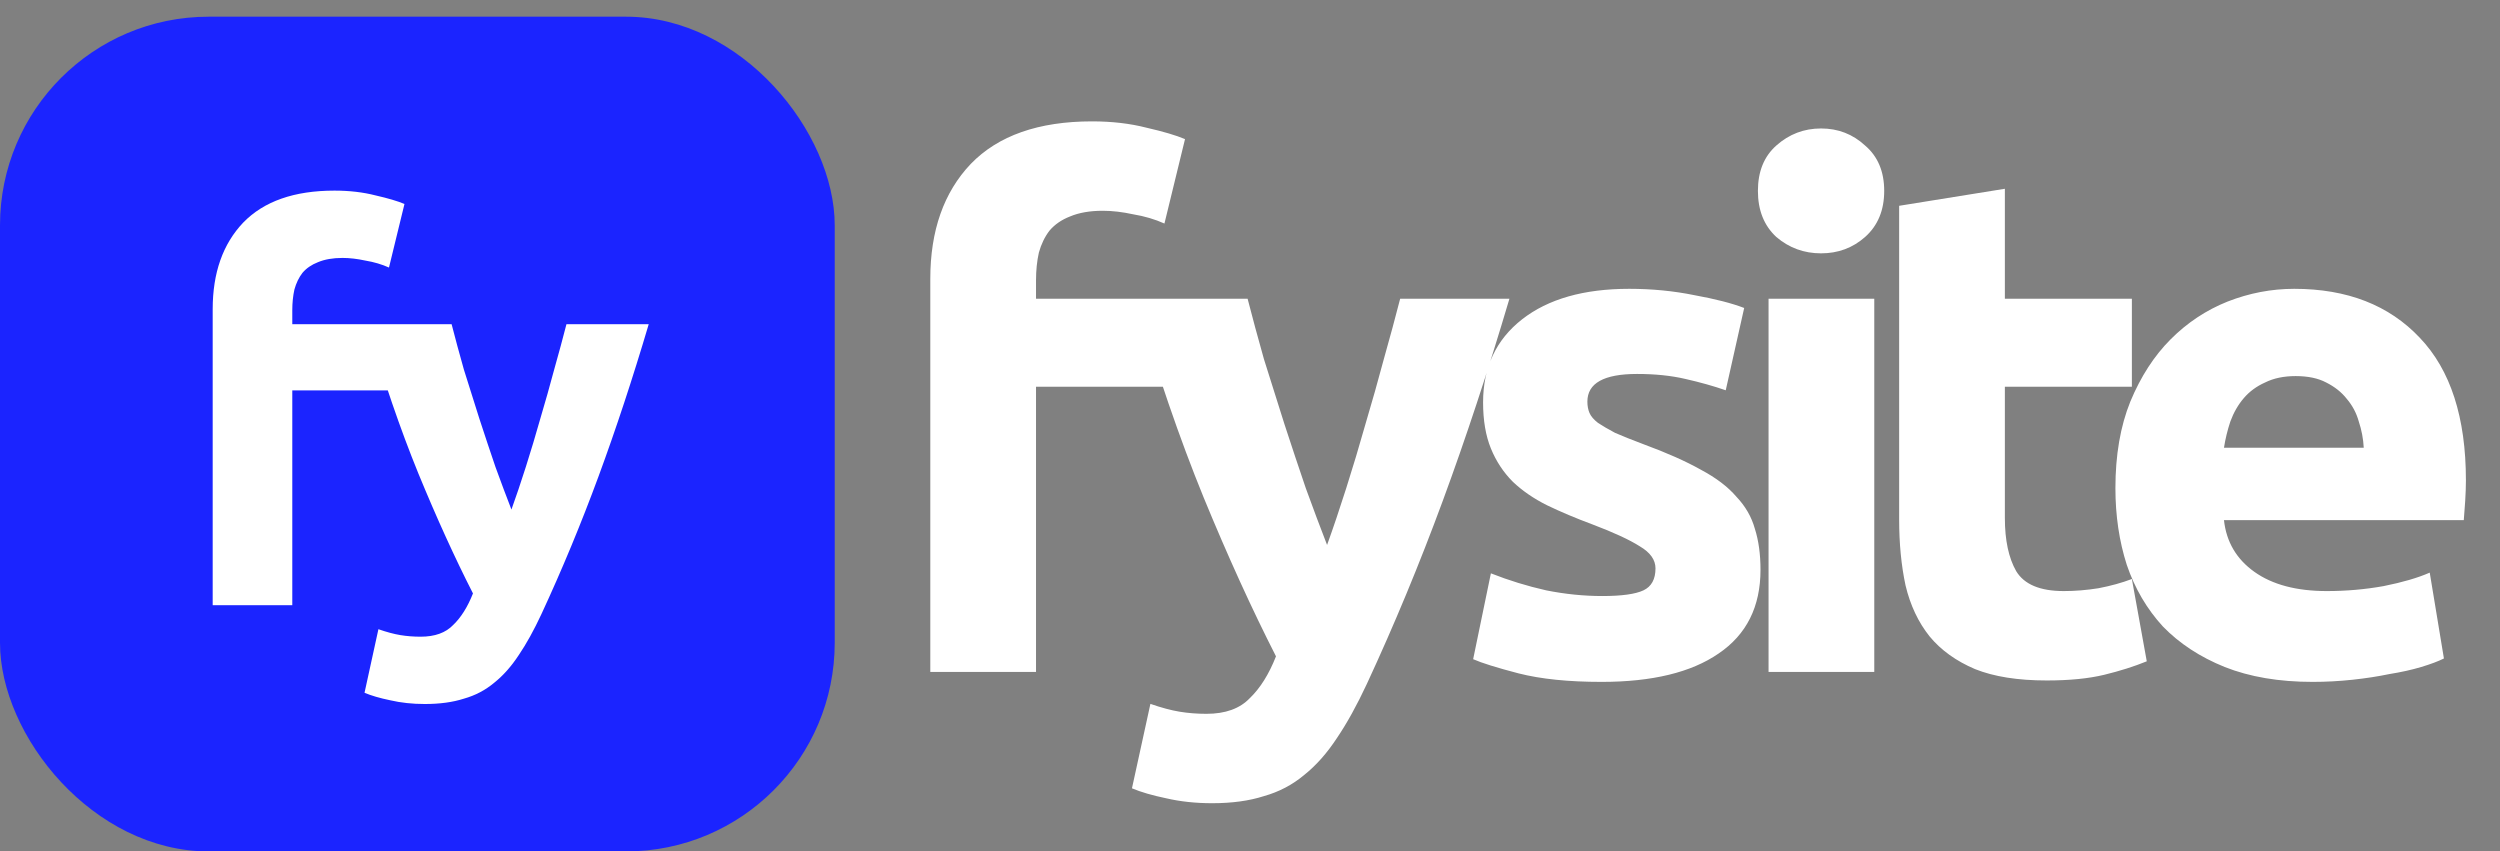 <svg width="599" height="204" viewBox="0 0 599 204" fill="none" xmlns="http://www.w3.org/2000/svg">
<rect x="0" y="0" width="599" height="204" fill="#808080" stroke="none"/>
<rect y="4" width="200" height="200" rx="50" fill="#1B24FF"/>
<path d="M80.144 45.672C83.728 45.672 87.013 46.056 90 46.824C92.987 47.507 95.291 48.189 96.912 48.872L93.2 64.104C91.493 63.336 89.616 62.781 87.568 62.44C85.605 62.013 83.771 61.8 82.064 61.8C79.76 61.8 77.797 62.141 76.176 62.824C74.64 63.421 73.403 64.275 72.464 65.384C71.611 66.493 70.971 67.816 70.544 69.352C70.203 70.888 70.032 72.552 70.032 74.344V77.672H93.584V93.544H70.032V145H50.96V74.088C50.96 65.384 53.392 58.472 58.256 53.352C63.205 48.232 70.501 45.672 80.144 45.672ZM155.436 77.672C151.596 90.643 147.585 102.803 143.404 114.152C139.223 125.501 134.657 136.509 129.708 147.176C127.916 151.016 126.124 154.259 124.332 156.904C122.54 159.635 120.577 161.853 118.444 163.56C116.311 165.352 113.879 166.632 111.148 167.4C108.503 168.253 105.388 168.68 101.804 168.68C98.817 168.68 96.044 168.381 93.484 167.784C91.009 167.272 88.961 166.675 87.34 165.992L90.668 150.76C92.631 151.443 94.38 151.912 95.916 152.168C97.452 152.424 99.073 152.552 100.78 152.552C104.193 152.552 106.796 151.613 108.588 149.736C110.465 147.944 112.044 145.427 113.324 142.184C108.972 133.651 104.62 124.093 100.268 113.512C95.916 102.845 91.82 90.899 87.98 77.672H108.204C109.057 81 110.039 84.627 111.148 88.552C112.343 92.392 113.58 96.317 114.86 100.328C116.14 104.253 117.42 108.093 118.7 111.848C120.065 115.603 121.345 119.016 122.54 122.088C123.649 119.016 124.801 115.603 125.996 111.848C127.191 108.093 128.343 104.253 129.452 100.328C130.647 96.317 131.756 92.392 132.78 88.552C133.889 84.627 134.871 81 135.724 77.672H155.436Z" fill="white"/>
<path d="M261.66 29.08C266.42 29.08 270.783 29.59 274.75 30.61C278.717 31.517 281.777 32.423 283.93 33.33L279 53.56C276.733 52.54 274.24 51.803 271.52 51.35C268.913 50.783 266.477 50.5 264.21 50.5C261.15 50.5 258.543 50.953 256.39 51.86C254.35 52.653 252.707 53.787 251.46 55.26C250.327 56.733 249.477 58.49 248.91 60.53C248.457 62.57 248.23 64.78 248.23 67.16V71.58H279.51V92.66H248.23V161H222.9V66.82C222.9 55.26 226.13 46.08 232.59 39.28C239.163 32.48 248.853 29.08 261.66 29.08ZM361.657 71.58C356.557 88.807 351.231 104.957 345.677 120.03C340.124 135.103 334.061 149.723 327.487 163.89C325.107 168.99 322.727 173.297 320.347 176.81C317.967 180.437 315.361 183.383 312.527 185.65C309.694 188.03 306.464 189.73 302.837 190.75C299.324 191.883 295.187 192.45 290.427 192.45C286.461 192.45 282.777 192.053 279.377 191.26C276.091 190.58 273.371 189.787 271.217 188.88L275.637 168.65C278.244 169.557 280.567 170.18 282.607 170.52C284.647 170.86 286.801 171.03 289.067 171.03C293.601 171.03 297.057 169.783 299.437 167.29C301.931 164.91 304.027 161.567 305.727 157.26C299.947 145.927 294.167 133.233 288.387 119.18C282.607 105.013 277.167 89.147 272.067 71.58H298.927C300.061 76 301.364 80.817 302.837 86.03C304.424 91.13 306.067 96.343 307.767 101.67C309.467 106.883 311.167 111.983 312.867 116.97C314.681 121.957 316.381 126.49 317.967 130.57C319.441 126.49 320.971 121.957 322.557 116.97C324.144 111.983 325.674 106.883 327.147 101.67C328.734 96.343 330.207 91.13 331.567 86.03C333.041 80.817 334.344 76 335.477 71.58H361.657ZM383.906 142.81C388.553 142.81 391.839 142.357 393.766 141.45C395.693 140.543 396.656 138.787 396.656 136.18C396.656 134.14 395.409 132.383 392.916 130.91C390.423 129.323 386.626 127.567 381.526 125.64C377.559 124.167 373.933 122.637 370.646 121.05C367.473 119.463 364.753 117.593 362.486 115.44C360.219 113.173 358.463 110.51 357.216 107.45C355.969 104.39 355.346 100.707 355.346 96.4C355.346 88.013 358.463 81.383 364.696 76.51C370.929 71.637 379.486 69.2 390.366 69.2C395.806 69.2 401.019 69.71 406.006 70.73C410.993 71.637 414.959 72.657 417.906 73.79L413.486 93.51C410.539 92.49 407.309 91.583 403.796 90.79C400.396 89.997 396.543 89.6 392.236 89.6C384.303 89.6 380.336 91.81 380.336 96.23C380.336 97.25 380.506 98.157 380.846 98.95C381.186 99.743 381.866 100.537 382.886 101.33C383.906 102.01 385.266 102.803 386.966 103.71C388.779 104.503 391.046 105.41 393.766 106.43C399.319 108.47 403.909 110.51 407.536 112.55C411.163 114.477 413.996 116.63 416.036 119.01C418.189 121.277 419.663 123.827 420.456 126.66C421.363 129.493 421.816 132.78 421.816 136.52C421.816 145.36 418.473 152.047 411.786 156.58C405.213 161.113 395.863 163.38 383.736 163.38C375.803 163.38 369.173 162.7 363.846 161.34C358.633 159.98 355.006 158.847 352.966 157.94L357.216 137.37C361.523 139.07 365.943 140.43 370.476 141.45C375.009 142.357 379.486 142.81 383.906 142.81ZM449.076 161H423.746V71.58H449.076V161ZM451.456 45.74C451.456 50.387 449.926 54.07 446.866 56.79C443.919 59.397 440.406 60.7 436.326 60.7C432.246 60.7 428.676 59.397 425.616 56.79C422.669 54.07 421.196 50.387 421.196 45.74C421.196 41.093 422.669 37.467 425.616 34.86C428.676 32.14 432.246 30.78 436.326 30.78C440.406 30.78 443.919 32.14 446.866 34.86C449.926 37.467 451.456 41.093 451.456 45.74ZM455.036 49.31L480.366 45.23V71.58H510.796V92.66H480.366V124.11C480.366 129.437 481.273 133.687 483.086 136.86C485.013 140.033 488.81 141.62 494.476 141.62C497.196 141.62 499.973 141.393 502.806 140.94C505.753 140.373 508.416 139.637 510.796 138.73L514.366 158.45C511.306 159.697 507.906 160.773 504.166 161.68C500.426 162.587 495.836 163.04 490.396 163.04C483.483 163.04 477.76 162.133 473.226 160.32C468.693 158.393 465.066 155.787 462.346 152.5C459.626 149.1 457.7 145.02 456.566 140.26C455.546 135.5 455.036 130.23 455.036 124.45V49.31ZM506.853 116.97C506.853 109.037 508.043 102.123 510.423 96.23C512.916 90.223 516.146 85.237 520.113 81.27C524.08 77.303 528.613 74.3 533.713 72.26C538.926 70.22 544.253 69.2 549.693 69.2C562.386 69.2 572.416 73.11 579.783 80.93C587.15 88.637 590.833 100.027 590.833 115.1C590.833 116.573 590.776 118.217 590.663 120.03C590.55 121.73 590.436 123.26 590.323 124.62H532.863C533.43 129.833 535.866 133.97 540.173 137.03C544.48 140.09 550.26 141.62 557.513 141.62C562.16 141.62 566.693 141.223 571.113 140.43C575.646 139.523 579.33 138.447 582.163 137.2L585.563 157.77C584.203 158.45 582.39 159.13 580.123 159.81C577.856 160.49 575.306 161.057 572.473 161.51C569.753 162.077 566.806 162.53 563.633 162.87C560.46 163.21 557.286 163.38 554.113 163.38C546.066 163.38 539.04 162.19 533.033 159.81C527.14 157.43 522.21 154.2 518.243 150.12C514.39 145.927 511.5 140.997 509.573 135.33C507.76 129.663 506.853 123.543 506.853 116.97ZM566.353 107.28C566.24 105.127 565.843 103.03 565.163 100.99C564.596 98.95 563.633 97.137 562.273 95.55C561.026 93.963 559.383 92.66 557.343 91.64C555.416 90.62 552.98 90.11 550.033 90.11C547.2 90.11 544.763 90.62 542.723 91.64C540.683 92.547 538.983 93.793 537.623 95.38C536.263 96.967 535.186 98.837 534.393 100.99C533.713 103.03 533.203 105.127 532.863 107.28H566.353Z" fill="white"/>
</svg>
